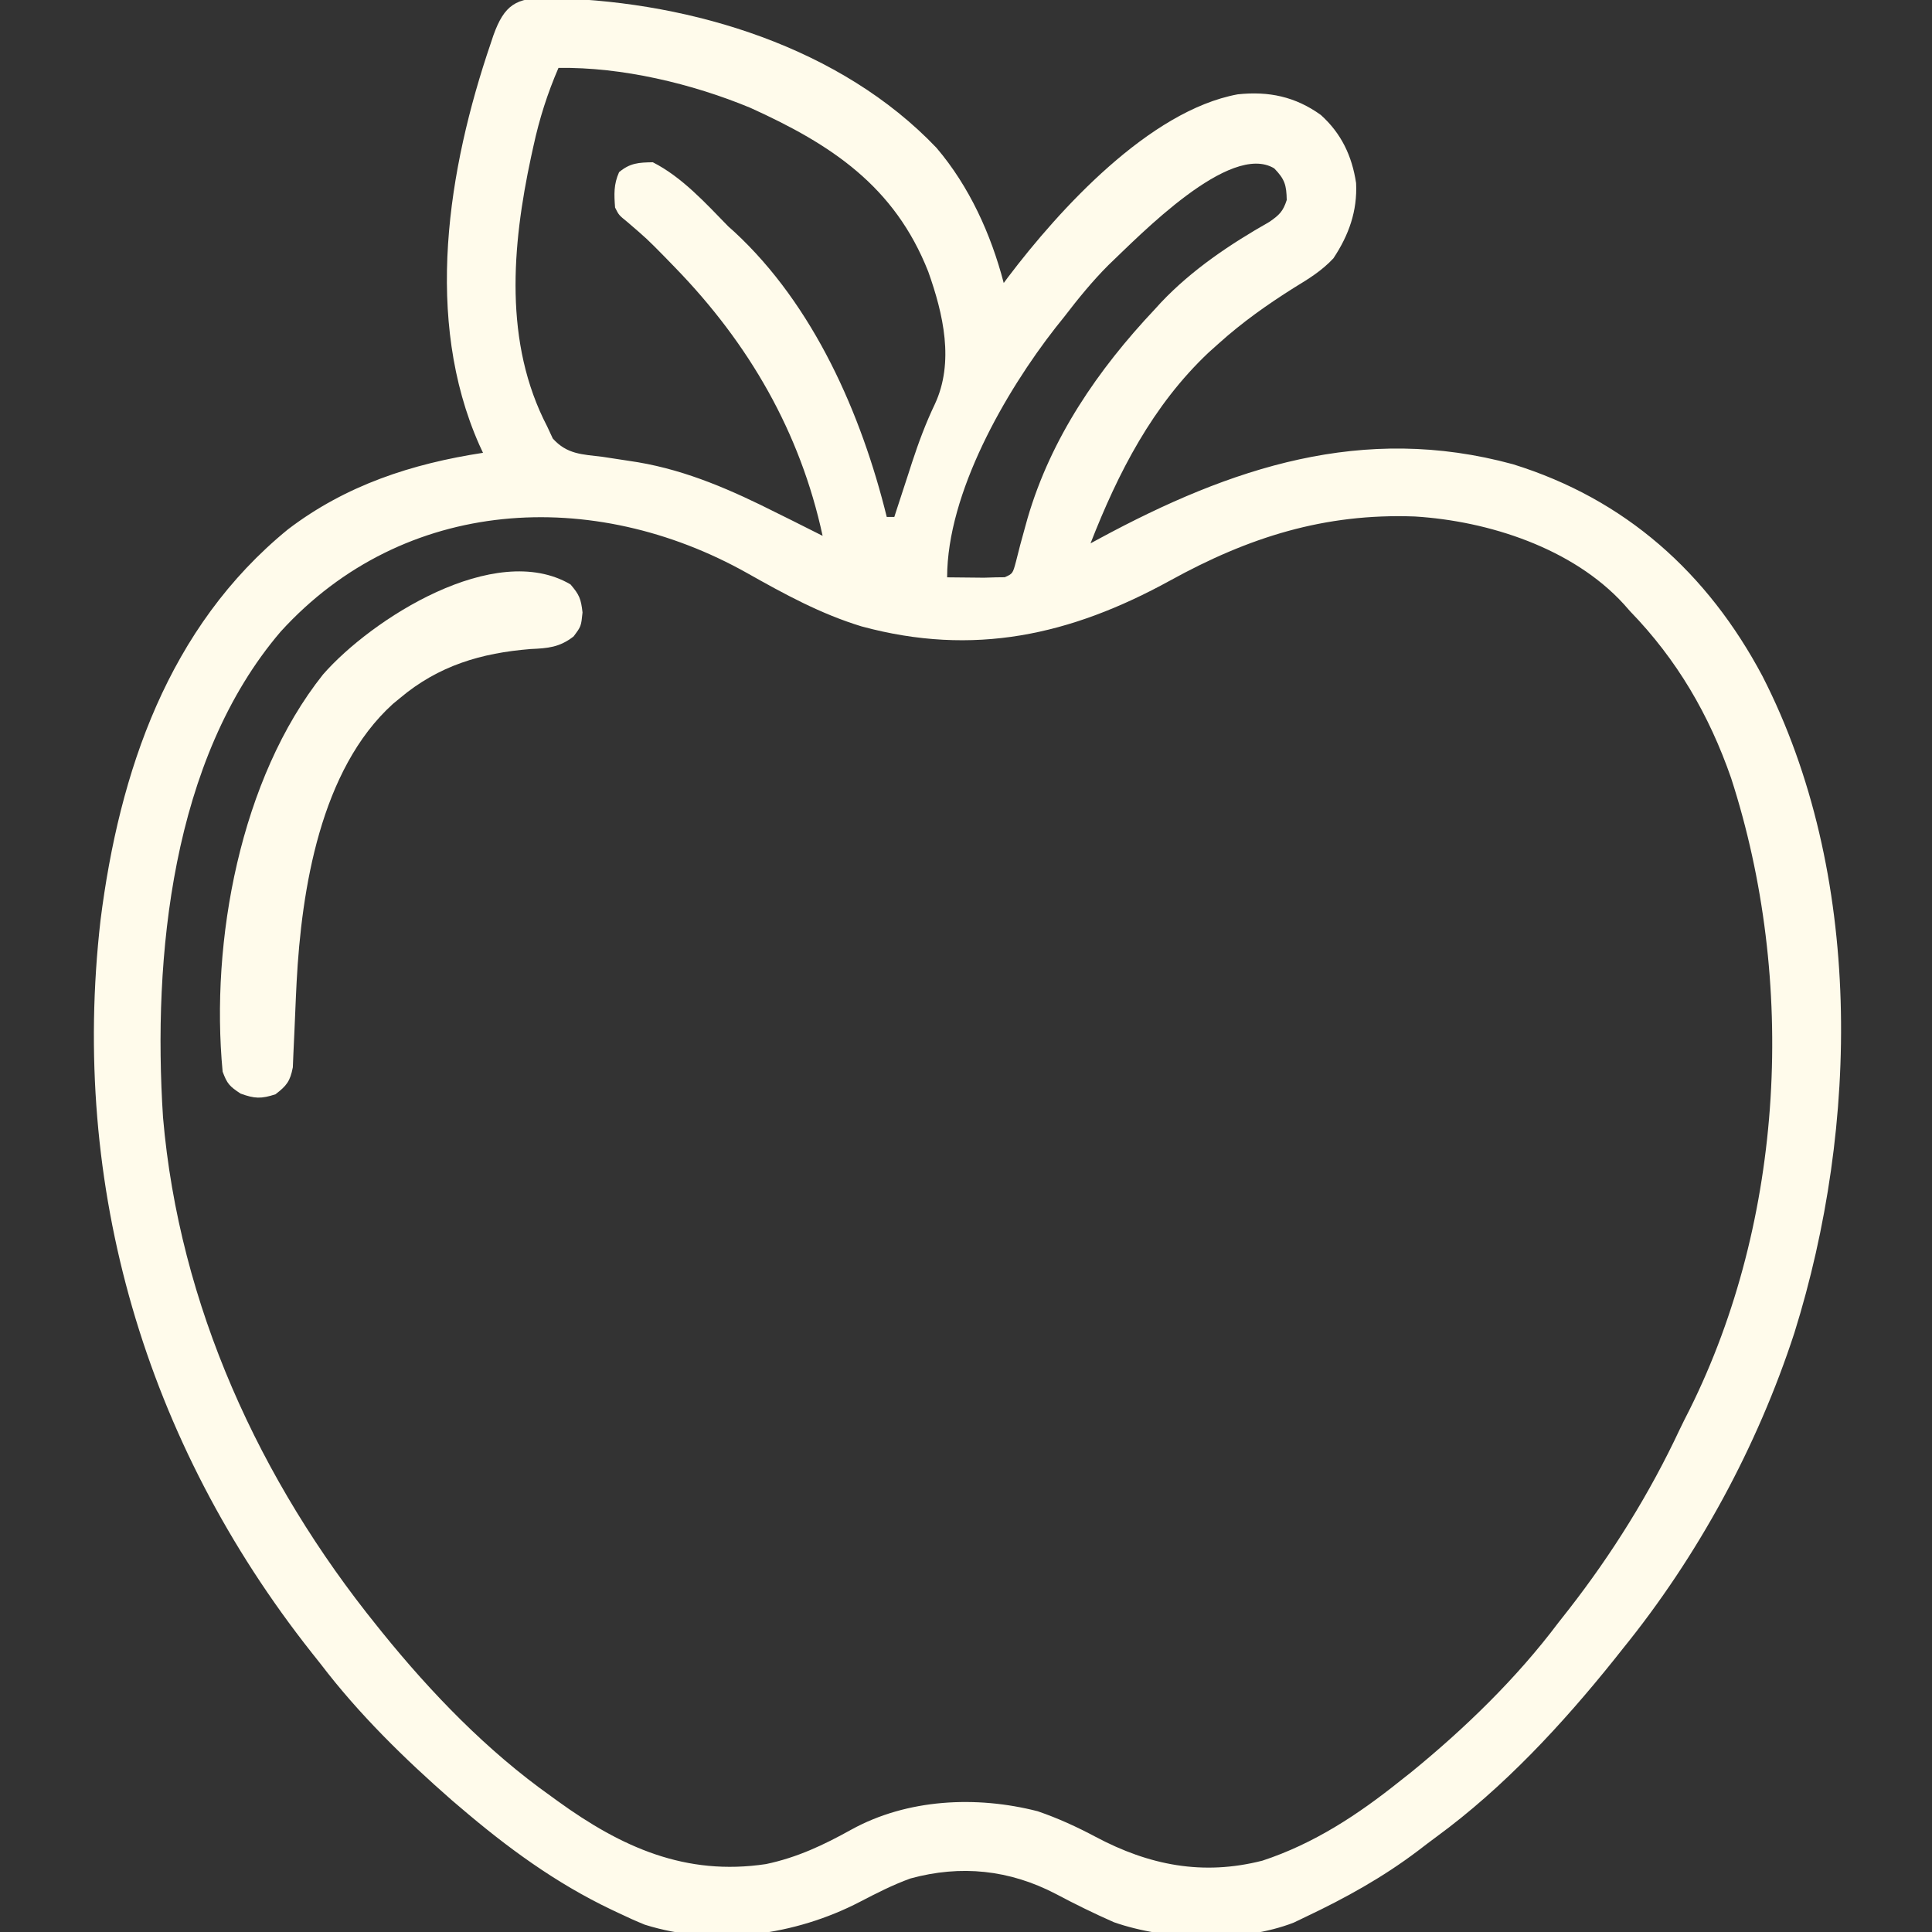 <?xml version="1.0" encoding="UTF-8"?>
<svg version="1.1" xmlns="http://www.w3.org/2000/svg" width="512" height="512">
<rect width="100%" height="100%" fill="#333333" stroke="none"/>
<path d="M0 0 C0.825 0.012 1.65 0.024 2.5 0.037 C38.444 1.132 77.686 13.093 103 39.688 C111.707 49.914 117.443 62.582 120.812 75.5 C121.19 74.99 121.568 74.479 121.957 73.953 C135.541 56.011 159.394 29.825 182.812 25.5 C191.025 24.621 198.097 26.101 204.855 30.973 C210.274 35.86 213.108 41.827 214.191 49.012 C214.553 56.434 212.255 62.821 208.176 68.965 C205.078 72.287 201.608 74.397 197.75 76.75 C190.664 81.215 184.053 85.884 177.812 91.5 C176.913 92.306 176.013 93.111 175.086 93.941 C160.251 107.961 151.155 125.702 143.812 144.5 C144.581 144.082 145.35 143.665 146.141 143.234 C181.091 124.362 215.967 112.681 255.773 123.531 C285.52 132.761 307.317 152.271 321.894 179.706 C348.666 231.997 347.519 298.757 330.351 353.699 C320.528 383.859 304.779 412.872 284.812 437.5 C283.706 438.894 283.706 438.894 282.578 440.316 C268.805 457.484 253.293 474.232 235.492 487.265 C233.811 488.501 232.155 489.767 230.5 491.039 C221.238 498.038 211.297 503.544 200.812 508.5 C199.772 509 198.732 509.5 197.66 510.016 C183.883 515.383 163.861 514.758 150.012 509.91 C144.772 507.601 139.657 505.09 134.602 502.402 C122.341 496.014 109.452 494.654 96.082 498.316 C91.417 500.005 87.085 502.222 82.689 504.51 C65.651 513.365 44.318 516.43 25.688 510.562 C23.364 509.615 21.072 508.59 18.812 507.5 C17.805 507.025 17.805 507.025 16.778 506.541 C2.02 499.499 -10.787 490.097 -23.188 479.5 C-23.936 478.863 -24.685 478.226 -25.457 477.57 C-37.974 466.61 -50.099 454.747 -60.188 441.5 C-60.98 440.501 -61.773 439.502 -62.59 438.473 C-106.664 382.728 -126.631 315.006 -118.551 244.382 C-113.59 205.075 -100.602 166.662 -68.853 140.768 C-53.481 129.065 -36.057 123.395 -17.188 120.5 C-17.514 119.796 -17.84 119.092 -18.176 118.367 C-32.91 85.074 -26.519 45.326 -15.125 11.938 C-14.892 11.241 -14.659 10.545 -14.419 9.827 C-11.528 1.793 -8.38 -0.2 0 0 Z M2.812 18.5 C-0.12 25.289 -2.246 31.965 -3.812 39.188 C-4.024 40.152 -4.236 41.116 -4.454 42.109 C-9.515 65.684 -11.707 91.374 -0.188 113.5 C0.551 115.087 0.551 115.087 1.305 116.707 C5.081 120.913 9.061 120.9 14.5 121.562 C16.591 121.874 18.681 122.193 20.77 122.52 C21.799 122.679 22.828 122.838 23.889 123.002 C37.111 125.253 48.914 130.507 60.812 136.5 C62.057 137.117 63.302 137.733 64.547 138.348 C67.309 139.719 70.064 141.102 72.812 142.5 C66.871 114.981 53.282 91.58 33.812 71.5 C32.908 70.567 32.003 69.633 31.07 68.672 C26.269 63.798 26.269 63.798 21.086 59.344 C18.812 57.5 18.812 57.5 17.812 55.5 C17.552 51.989 17.425 49.367 18.875 46.125 C21.779 43.689 24.072 43.564 27.812 43.5 C35.53 47.409 41.832 54.362 47.812 60.5 C48.346 60.977 48.88 61.454 49.43 61.945 C70.447 81.393 83.078 110.149 89.812 137.5 C90.472 137.5 91.132 137.5 91.812 137.5 C92.029 136.831 92.245 136.161 92.468 135.471 C93.472 132.375 94.486 129.281 95.5 126.188 C95.84 125.135 96.179 124.082 96.529 122.998 C98.27 117.71 100.143 112.651 102.547 107.625 C107.755 96.477 104.8 83.715 100.812 72.5 C91.874 49.814 75.081 38.769 53.637 29.062 C38.207 22.659 19.567 18.225 2.812 18.5 Z M148.555 70.754 C144.258 75.057 140.509 79.68 136.812 84.5 C136.074 85.423 135.335 86.346 134.574 87.297 C121.239 104.341 105.812 131.187 105.812 153.5 C107.896 153.527 109.979 153.546 112.062 153.562 C113.803 153.58 113.803 153.58 115.578 153.598 C116.645 153.565 117.713 153.533 118.812 153.5 C119.563 153.491 120.313 153.482 121.086 153.473 C123.205 152.519 123.205 152.519 124.086 149.211 C124.467 147.769 124.833 146.324 125.188 144.875 C125.612 143.31 126.042 141.746 126.477 140.184 C126.696 139.395 126.915 138.605 127.142 137.792 C133.361 116.542 145.769 98.467 160.812 82.5 C161.362 81.898 161.911 81.296 162.477 80.676 C170.755 71.929 180.818 65.206 191.23 59.289 C193.862 57.466 194.842 56.506 195.812 53.5 C195.73 49.53 195.295 47.996 192.5 45.125 C180.772 38.034 156.859 62.873 148.555 70.754 Z M-70.81 167.889 C-99.712 201.698 -104.737 254.114 -101.985 296.623 C-97.712 346.391 -76.381 392.906 -45.188 431.5 C-44.551 432.293 -44.551 432.293 -43.902 433.102 C-30.883 449.191 -16.1 464.503 0.812 476.5 C1.698 477.144 1.698 477.144 2.602 477.802 C19.505 490.034 36.516 497.709 57.812 494.5 C66.092 492.759 73.1 489.441 80.422 485.369 C95.247 477.203 113.54 476.323 129.812 480.5 C135.149 482.326 140.175 484.629 145.152 487.277 C159.353 494.833 173.561 497.63 189.375 493.59 C203.034 489.093 214.667 481.428 225.812 472.5 C227.265 471.355 227.265 471.355 228.746 470.188 C243.026 458.545 256.739 445.251 267.812 430.5 C268.723 429.34 269.634 428.181 270.547 427.023 C282.068 412.235 291.988 396.302 299.945 379.324 C300.776 377.576 301.655 375.852 302.535 374.129 C327.755 323.517 330.942 260.339 313.578 206.703 C307.74 189.905 299.212 175.291 286.812 162.5 C285.989 161.566 285.989 161.566 285.148 160.613 C271.611 145.775 249.3 138.577 229.763 137.374 C205.802 136.484 185.707 142.879 164.895 154.356 C138.459 168.876 112.788 174.546 83.141 166.504 C72.275 163.192 62.699 157.94 52.843 152.391 C12.11 129.509 -38.098 131.952 -70.81 167.889 Z " fill="#fffbeb" transform="translate(145.188,-0.5)"/>
<path d="M0 0 C2.345 2.749 2.774 3.786 3.188 7.438 C2.812 11.125 2.812 11.125 0.812 13.793 C-2.931 16.703 -6 16.917 -10.562 17.125 C-23.628 18.174 -34.963 21.511 -45.188 30.125 C-45.809 30.635 -46.43 31.146 -47.07 31.672 C-66.288 49.08 -71.283 80.857 -72.579 105.354 C-72.612 106.045 -72.646 106.737 -72.68 107.449 C-72.713 108.138 -72.747 108.826 -72.781 109.536 C-72.913 112.349 -73.039 115.161 -73.141 117.975 C-73.22 120.072 -73.323 122.166 -73.43 124.262 C-73.48 125.486 -73.53 126.71 -73.582 127.971 C-74.29 131.659 -75.237 132.87 -78.188 135.125 C-81.956 136.354 -83.694 136.305 -87.438 134.938 C-90.376 133.001 -91 132.325 -92.188 129.125 C-95.474 94.569 -87.523 51.452 -65.582 23.867 C-52.84 9.276 -20.068 -11.805 0 0 Z " fill="#fffbeb" transform="translate(151.188,154.875)"/>
</svg>
